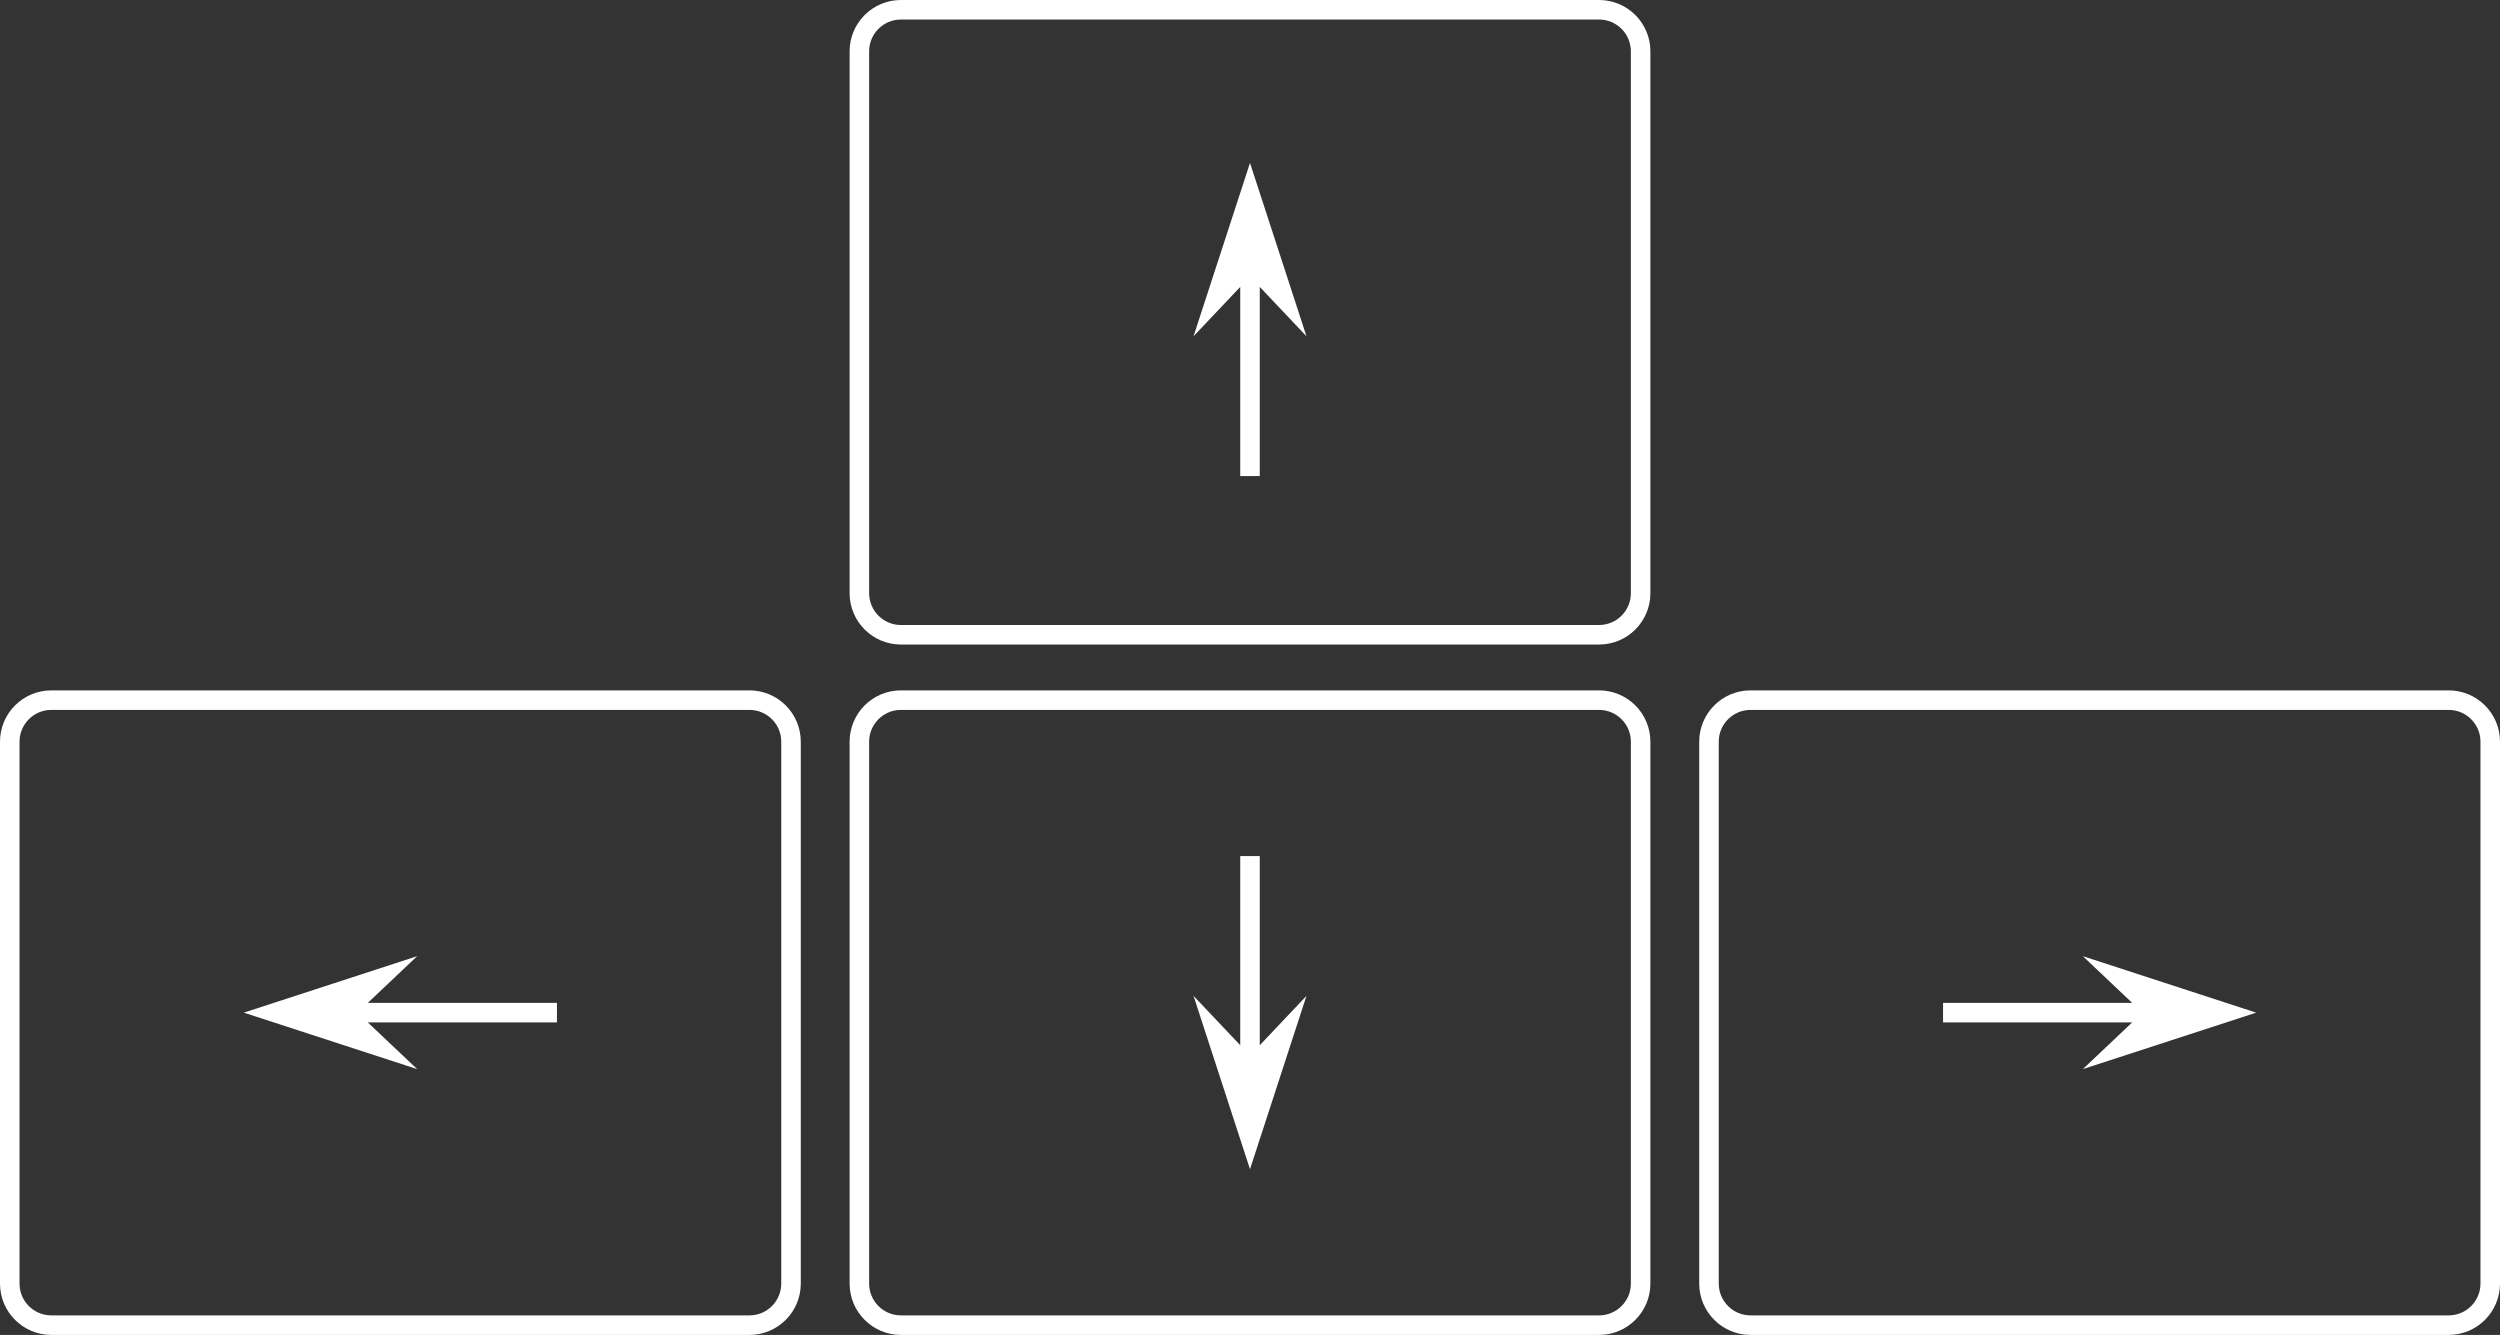 <?xml version="1.0" encoding="utf-8"?>
<!-- Generator: Adobe Illustrator 15.0.0, SVG Export Plug-In . SVG Version: 6.00 Build 0)  -->
<!DOCTYPE svg PUBLIC "-//W3C//DTD SVG 1.1//EN" "http://www.w3.org/Graphics/SVG/1.1/DTD/svg11.dtd">
<svg version="1.1" id="Layer_1" xmlns="http://www.w3.org/2000/svg" xmlns:xlink="http://www.w3.org/1999/xlink" x="0px" y="0px"
	 width="512px" height="273.39px" viewBox="0 0 512 273.39" enable-background="new 0 0 512 273.39" xml:space="preserve">
<rect x="0" y="0" width="512" height="273.39" fill="#333333" stroke="none"/>
<g>
	<path fill="#FFFFFF" d="M327.496,132H184.504c-5.792,0-10.504-4.712-10.504-10.504V10.504C174,4.712,178.712,0,184.504,0h142.992
		C333.288,0,338,4.712,338,10.504v110.992C338,127.288,333.288,132,327.496,132z M184.504,4C180.917,4,178,6.918,178,10.504v110.992
		c0,3.586,2.917,6.504,6.504,6.504h142.992c3.586,0,6.504-2.918,6.504-6.504V10.504C334,6.918,331.082,4,327.496,4H184.504z"/>
</g>
<g>
	<path fill="#FFFFFF" d="M327.496,273.39H184.504c-5.792,0-10.504-4.712-10.504-10.504V151.893c0-5.792,4.712-10.504,10.504-10.504
		h142.992c5.792,0,10.504,4.712,10.504,10.504v110.993C338,268.678,333.288,273.39,327.496,273.39z M184.504,145.389
		c-3.586,0-6.504,2.918-6.504,6.504v110.993c0,3.586,2.917,6.504,6.504,6.504h142.992c3.586,0,6.504-2.918,6.504-6.504V151.893
		c0-3.586-2.918-6.504-6.504-6.504H184.504z"/>
</g>
<g>
	<path fill="#FFFFFF" d="M153.496,273.39H10.504C4.712,273.39,0,268.678,0,262.886V151.893c0-5.792,4.712-10.504,10.504-10.504
		h142.992c5.792,0,10.504,4.712,10.504,10.504v110.993C164,268.678,159.288,273.39,153.496,273.39z M10.504,145.389
		c-3.586,0-6.504,2.918-6.504,6.504v110.993c0,3.586,2.917,6.504,6.504,6.504h142.992c3.586,0,6.504-2.918,6.504-6.504V151.893
		c0-3.586-2.917-6.504-6.504-6.504H10.504z"/>
</g>
<g>
	<path fill="#FFFFFF" d="M501.496,273.39H358.504c-5.792,0-10.504-4.712-10.504-10.504V151.893c0-5.792,4.712-10.504,10.504-10.504
		h142.992c5.792,0,10.504,4.712,10.504,10.504v110.993C512,268.678,507.288,273.39,501.496,273.39z M358.504,145.389
		c-3.586,0-6.504,2.918-6.504,6.504v110.993c0,3.586,2.918,6.504,6.504,6.504h142.992c3.586,0,6.504-2.918,6.504-6.504V151.893
		c0-3.586-2.918-6.504-6.504-6.504H358.504z"/>
</g>
<polygon fill="#FFFFFF" points="267.564,68.867 256,33.369 244.435,68.867 254,58.76 254,97.497 258,97.497 258,58.76 "/>
<polygon fill="#FFFFFF" points="258,214.062 258,175.324 254,175.324 254,214.061 244.435,203.955 256,239.453 267.564,203.955 "/>
<polygon fill="#FFFFFF" points="114.063,205.389 75.327,205.389 85.433,195.824 49.935,207.389 85.433,218.954 75.326,209.389 
	114.063,209.389 "/>
<polygon fill="#FFFFFF" points="462.064,207.389 426.566,195.824 436.674,205.39 397.936,205.39 397.936,209.39 436.672,209.39 
	426.566,218.954 "/>
</svg>
